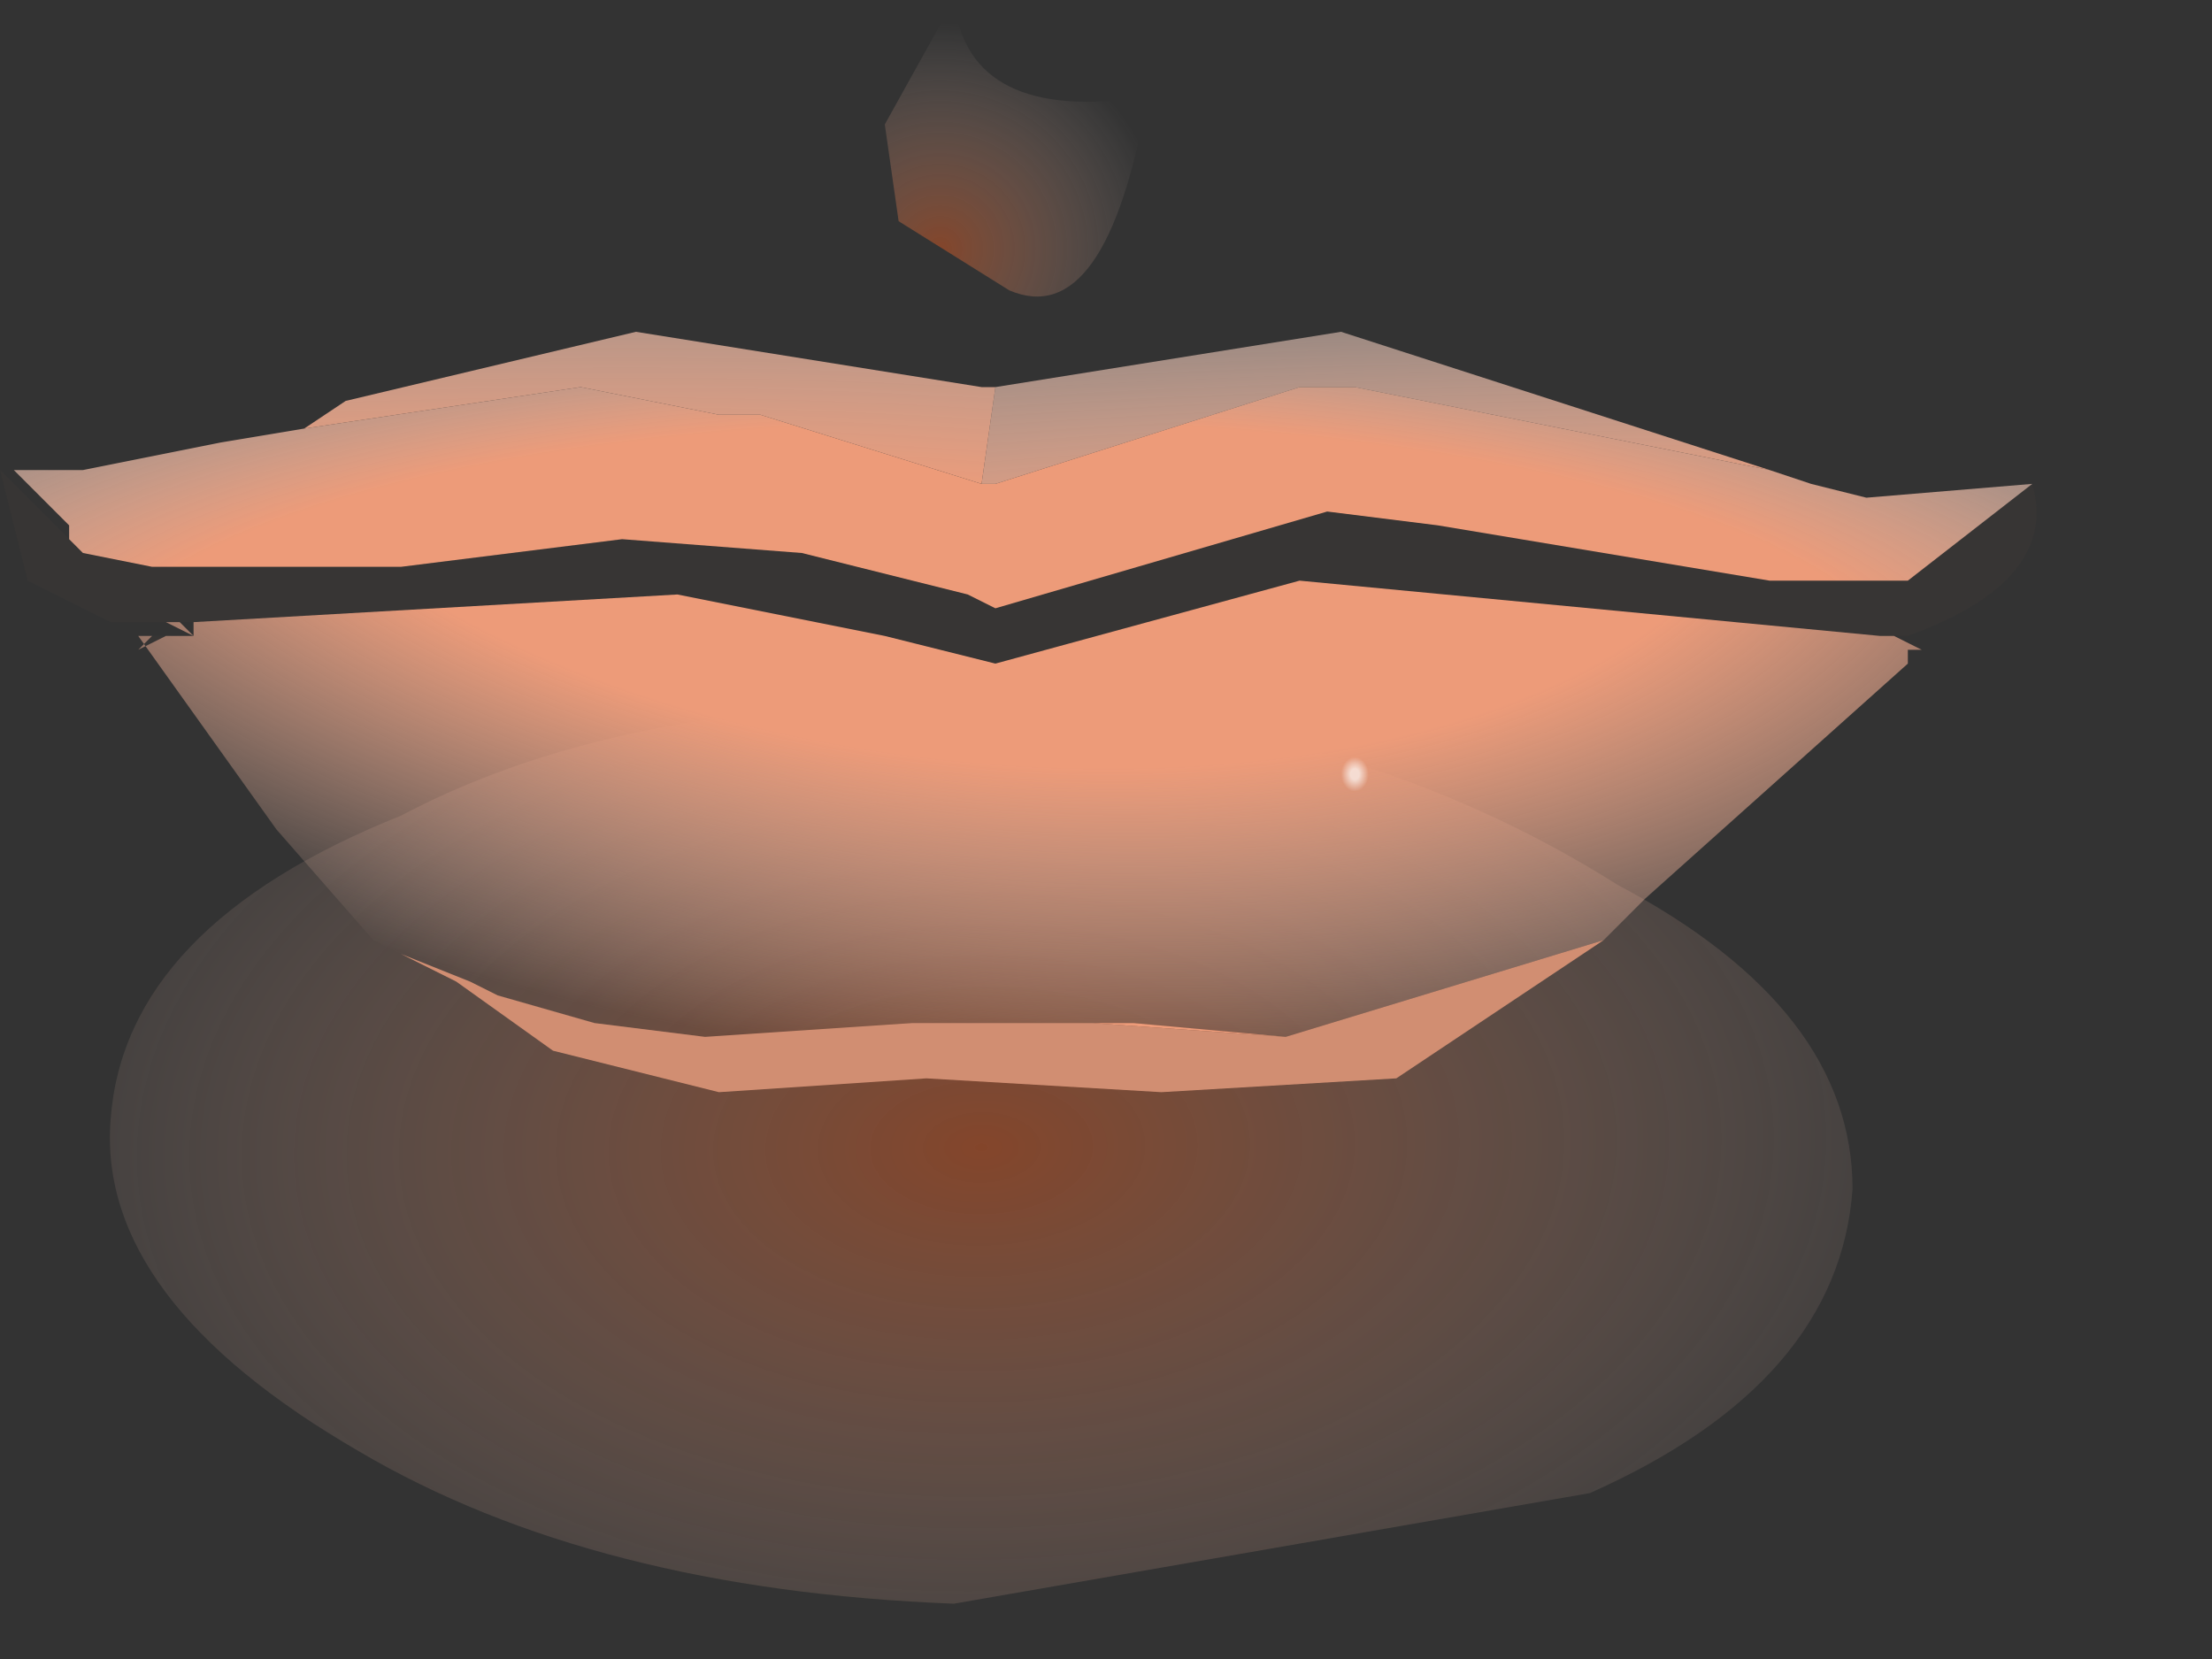 <?xml version="1.0" encoding="utf-8"?>
<svg version="1.1" id="Layer_1"
xmlns="http://www.w3.org/2000/svg"
xmlns:xlink="http://www.w3.org/1999/xlink"
xmlns:author="http://www.sothink.com"
width="8px" height="6px"
xml:space="preserve">
<rect width="100%" height="100%" fill="#333333" stroke="none"/>
<g id="167" transform="matrix(1, 0, 0, 1, -66.7, -38.65)">
<radialGradient
id="RadialGradID_1702" gradientUnits="userSpaceOnUse" gradientTransform="matrix(0.001, 0, -0, 0.001, 70.1, 39.55)" spreadMethod ="pad" cx="0" cy="0" r="819.2" fx="0" fy="0" >
<stop  offset="0"  style="stop-color:#F15E1F;stop-opacity:0.424" />
<stop  offset="1"  style="stop-color:#FFEFEA;stop-opacity:0" />
</radialGradient>
<path style="fill:url(#RadialGradID_1702) " d="M70.35,39.7L69.95 39.45L69.9 39.1L70.15 38.65Q70.2 39.1 70.85 39Q70.7 39.85 70.35 39.7" />
<radialGradient
id="RadialGradID_1703" gradientUnits="userSpaceOnUse" gradientTransform="matrix(9.15527e-005, -0.003, -0.005, -0, 70.25, 42.8)" spreadMethod ="pad" cx="0" cy="0" r="819.2" fx="0" fy="0" >
<stop  offset="0"  style="stop-color:#F15E1F;stop-opacity:0.424" />
<stop  offset="1"  style="stop-color:#FFEFEA;stop-opacity:0" />
</radialGradient>
<path style="fill:url(#RadialGradID_1703) " d="M72.55,41.85Q73.4 42.3 73.4 42.95Q73.35 43.65 72.45 44.05L70.15 44.45Q68.85 44.4 68 43.9Q67.05 43.35 67.1 42.7Q67.15 42 68.15 41.6Q69 41.15 70.35 41.2Q71.6 41.25 72.55 41.85" />
<path style="fill:#D18E72;fill-opacity:1" d="M72.5,42.05L71.75 42.55L70.9 42.6L70.05 42.55L69.3 42.6L68.7 42.45L68.35 42.2L68.15 42.1L68.4 42.2L68.1 42.05L68.5 42.25L68.85 42.35L69.25 42.4L70 42.35L70.65 42.35L71.35 42.4L72.5 42.05" />
<radialGradient
id="RadialGradID_1704" gradientUnits="userSpaceOnUse" gradientTransform="matrix(0.005, 4.57764e-005, -3.05176e-005, 0.004, 70.4, 40.95)" spreadMethod ="pad" cx="0" cy="0" r="819.2" fx="210518" fy="0" >
<stop  offset="0.776"  style="stop-color:#C16A46;stop-opacity:1" />
<stop  offset="1"  style="stop-color:#C16A46;stop-opacity:0.024" />
</radialGradient>
<path style="fill:url(#RadialGradID_1704) " d="M67.35,40.9L67.3 40.9L67.25 40.9L67.2 40.9L67.15 40.9L67.1 40.9L66.8 40.75L66.7 40.35L66.95 40.6L67 40.65L67.25 40.7L67.3 40.7L67.4 40.7L67.45 40.7L67.5 40.7L67.6 40.7L67.8 40.7L68.15 40.7L68.95 40.6L69.6 40.65L70.2 40.8L70.3 40.85L71.5 40.5L71.9 40.55L73.1 40.75L73.45 40.75L73.6 40.75L74.05 40.4Q74.15 40.75 73.6 40.95L73 40.95L73.5 40.95L71.4 40.75L70.3 41.05L69.9 40.95L69.15 40.8L67.4 40.9L67.35 40.9M67.2,41L67.25 40.95L67.3 40.95L67.2 41" />
<radialGradient
id="RadialGradID_1705" gradientUnits="userSpaceOnUse" gradientTransform="matrix(3.05176e-005, 0.002, -0.007, 0, 70.3, 41.1)" spreadMethod ="pad" cx="0" cy="0" r="819.2" fx="6" fy="0" >
<stop  offset="0.569"  style="stop-color:#ED9B79;stop-opacity:1" />
<stop  offset="1"  style="stop-color:#FFFFFF;stop-opacity:0.192" />
</radialGradient>
<path style="fill:url(#RadialGradID_1705) " d="M66.95,40.6L66.95 40.55L66.75 40.35L67 40.35L67.5 40.25L67.8 40.2L68.8 40.05L69.3 40.15L69.4 40.15L69.45 40.15L70.25 40.4L70.3 40.4L71.4 40.05L71.6 40.05L73.1 40.35L73.25 40.4L73.45 40.45L74.05 40.4L73.6 40.75L73.45 40.75L73.1 40.75L71.9 40.55L71.5 40.5L70.3 40.85L70.2 40.8L69.6 40.65L68.95 40.6L68.15 40.7L67.8 40.7L67.6 40.7L67.5 40.7L67.45 40.7L67.4 40.7L67.25 40.7L67 40.65L66.95 40.6" />
<radialGradient
id="RadialGradID_1706" gradientUnits="userSpaceOnUse" gradientTransform="matrix(0.006, 0.001, -0.001, 0.003, 70.25, 39.95)" spreadMethod ="pad" cx="0" cy="0" r="819.2" fx="6" fy="0" >
<stop  offset="0.569"  style="stop-color:#ED9B79;stop-opacity:1" />
<stop  offset="1"  style="stop-color:#FFCFBB;stop-opacity:0" />
</radialGradient>
<path style="fill:url(#RadialGradID_1706) " d="M71.35,42.4L70.8 42.35L70.65 42.35L70 42.35L69.25 42.4L68.85 42.35L68.5 42.25L68.1 42.05L68.4 42.2L68.15 42.1L68.05 42.05L67.7 41.65L67.2 40.95L67.25 40.95L67.25 40.9L67.25 40.95L67.2 41L67.3 40.95L67.4 40.95L67.3 40.9L67.35 40.9L67.4 40.95L67.4 40.9L69.15 40.8L69.9 40.95L70.3 41.05L71.4 40.75L73.5 40.95L73 40.95L73.6 40.95L73.5 40.95L73.7 40.95L73.55 40.95L73.65 41L73.6 41L73.6 41.05L72.65 41.9L72.5 42.05L71.35 42.4M72.6,41.3L72.6 41.25L72.6 41.3" />
<radialGradient
id="RadialGradID_1707" gradientUnits="userSpaceOnUse" gradientTransform="matrix(0.001, 0, 0, 0.001, 71.1, 42.35)" spreadMethod ="pad" cx="0" cy="0" r="819.2" fx="6" fy="0" >
<stop  offset="0.569"  style="stop-color:#ED9B79;stop-opacity:1" />
<stop  offset="1"  style="stop-color:#FFCFBB;stop-opacity:0" />
</radialGradient>
<path style="fill:url(#RadialGradID_1707) " d="M70.65,42.35L70.8 42.35L71.35 42.4L70.65 42.35" />
<radialGradient
id="RadialGradID_1708" gradientUnits="userSpaceOnUse" gradientTransform="matrix(0, 0.004, -0.014, 0.001, 67.05, 42.3)" spreadMethod ="pad" cx="0" cy="0" r="819.2" fx="6" fy="0" >
<stop  offset="0.569"  style="stop-color:#ED9B79;stop-opacity:1" />
<stop  offset="1"  style="stop-color:#FFFFFF;stop-opacity:0.192" />
</radialGradient>
<path style="fill:url(#RadialGradID_1708) " d="M70.25,40.4L69.45 40.15L69.4 40.15L69.3 40.15L68.8 40.05L67.8 40.2L67.95 40.1L69 39.85L70.25 40.05L70.3 40.05L70.25 40.4" />
<radialGradient
id="RadialGradID_1709" gradientUnits="userSpaceOnUse" gradientTransform="matrix(-0, 0.003, -0.018, -0.001, 76.7, 41.95)" spreadMethod ="pad" cx="0" cy="0" r="819.2" fx="6" fy="0" >
<stop  offset="0.569"  style="stop-color:#ED9B79;stop-opacity:1" />
<stop  offset="1"  style="stop-color:#FFFFFF;stop-opacity:0.192" />
</radialGradient>
<path style="fill:url(#RadialGradID_1709) " d="M70.25,40.4L70.3 40.05L71.55 39.85L73.1 40.35L71.6 40.05L71.4 40.05L70.3 40.4L70.25 40.4" />
<radialGradient
id="RadialGradID_1710" gradientUnits="userSpaceOnUse" gradientTransform="matrix(0.002, 0, -7.62939e-005, 0, 69.4, 41.5)" spreadMethod ="pad" cx="0" cy="0" r="819.2" fx="0" fy="0" >
<stop  offset="0.314"  style="stop-color:#FFFFFF;stop-opacity:0.663" />
<stop  offset="1"  style="stop-color:#FFFFFF;stop-opacity:0" />
</radialGradient>
<path style="fill:url(#RadialGradID_1710) " d="M70.75,41.85L70.3 42L69.25 41.9L68.35 41.6L68 41.25L68.45 41.1L69.4 41.2Q70 41.3 70.4 41.5L70.75 41.85" />
<radialGradient
id="RadialGradID_1711" gradientUnits="userSpaceOnUse" gradientTransform="matrix(0.001, -0, 0, 0, 71.65, 40.1)" spreadMethod ="pad" cx="0" cy="0" r="819.2" fx="0" fy="0" >
<stop  offset="0.314"  style="stop-color:#FFFFFF;stop-opacity:0.282" />
<stop  offset="1"  style="stop-color:#FFFFFF;stop-opacity:0" />
</radialGradient>
<path style="fill:url(#RadialGradID_1711) " d="M71.1,40.2L71.15 40L71.5 39.9L71.95 39.85L72.2 40L72.15 40.2L71.8 40.35L71.35 40.35L71.1 40.2" />
<radialGradient
id="RadialGradID_1712" gradientUnits="userSpaceOnUse" gradientTransform="matrix(0, 7.62939e-005, -6.10352e-005, 0, 71.6, 41.45)" spreadMethod ="pad" cx="0" cy="0" r="819.2" fx="0" fy="0" >
<stop  offset="0.314"  style="stop-color:#FFFFFF;stop-opacity:0.663" />
<stop  offset="1"  style="stop-color:#FFFFFF;stop-opacity:0" />
</radialGradient>
<path style="fill:url(#RadialGradID_1712) " d="M71.4,41.25L71.65 41.2L71.9 41.35L71.95 41.5L71.85 41.65L71.6 41.65L71.35 41.55L71.3 41.4L71.4 41.25" />
</g>
</svg>
